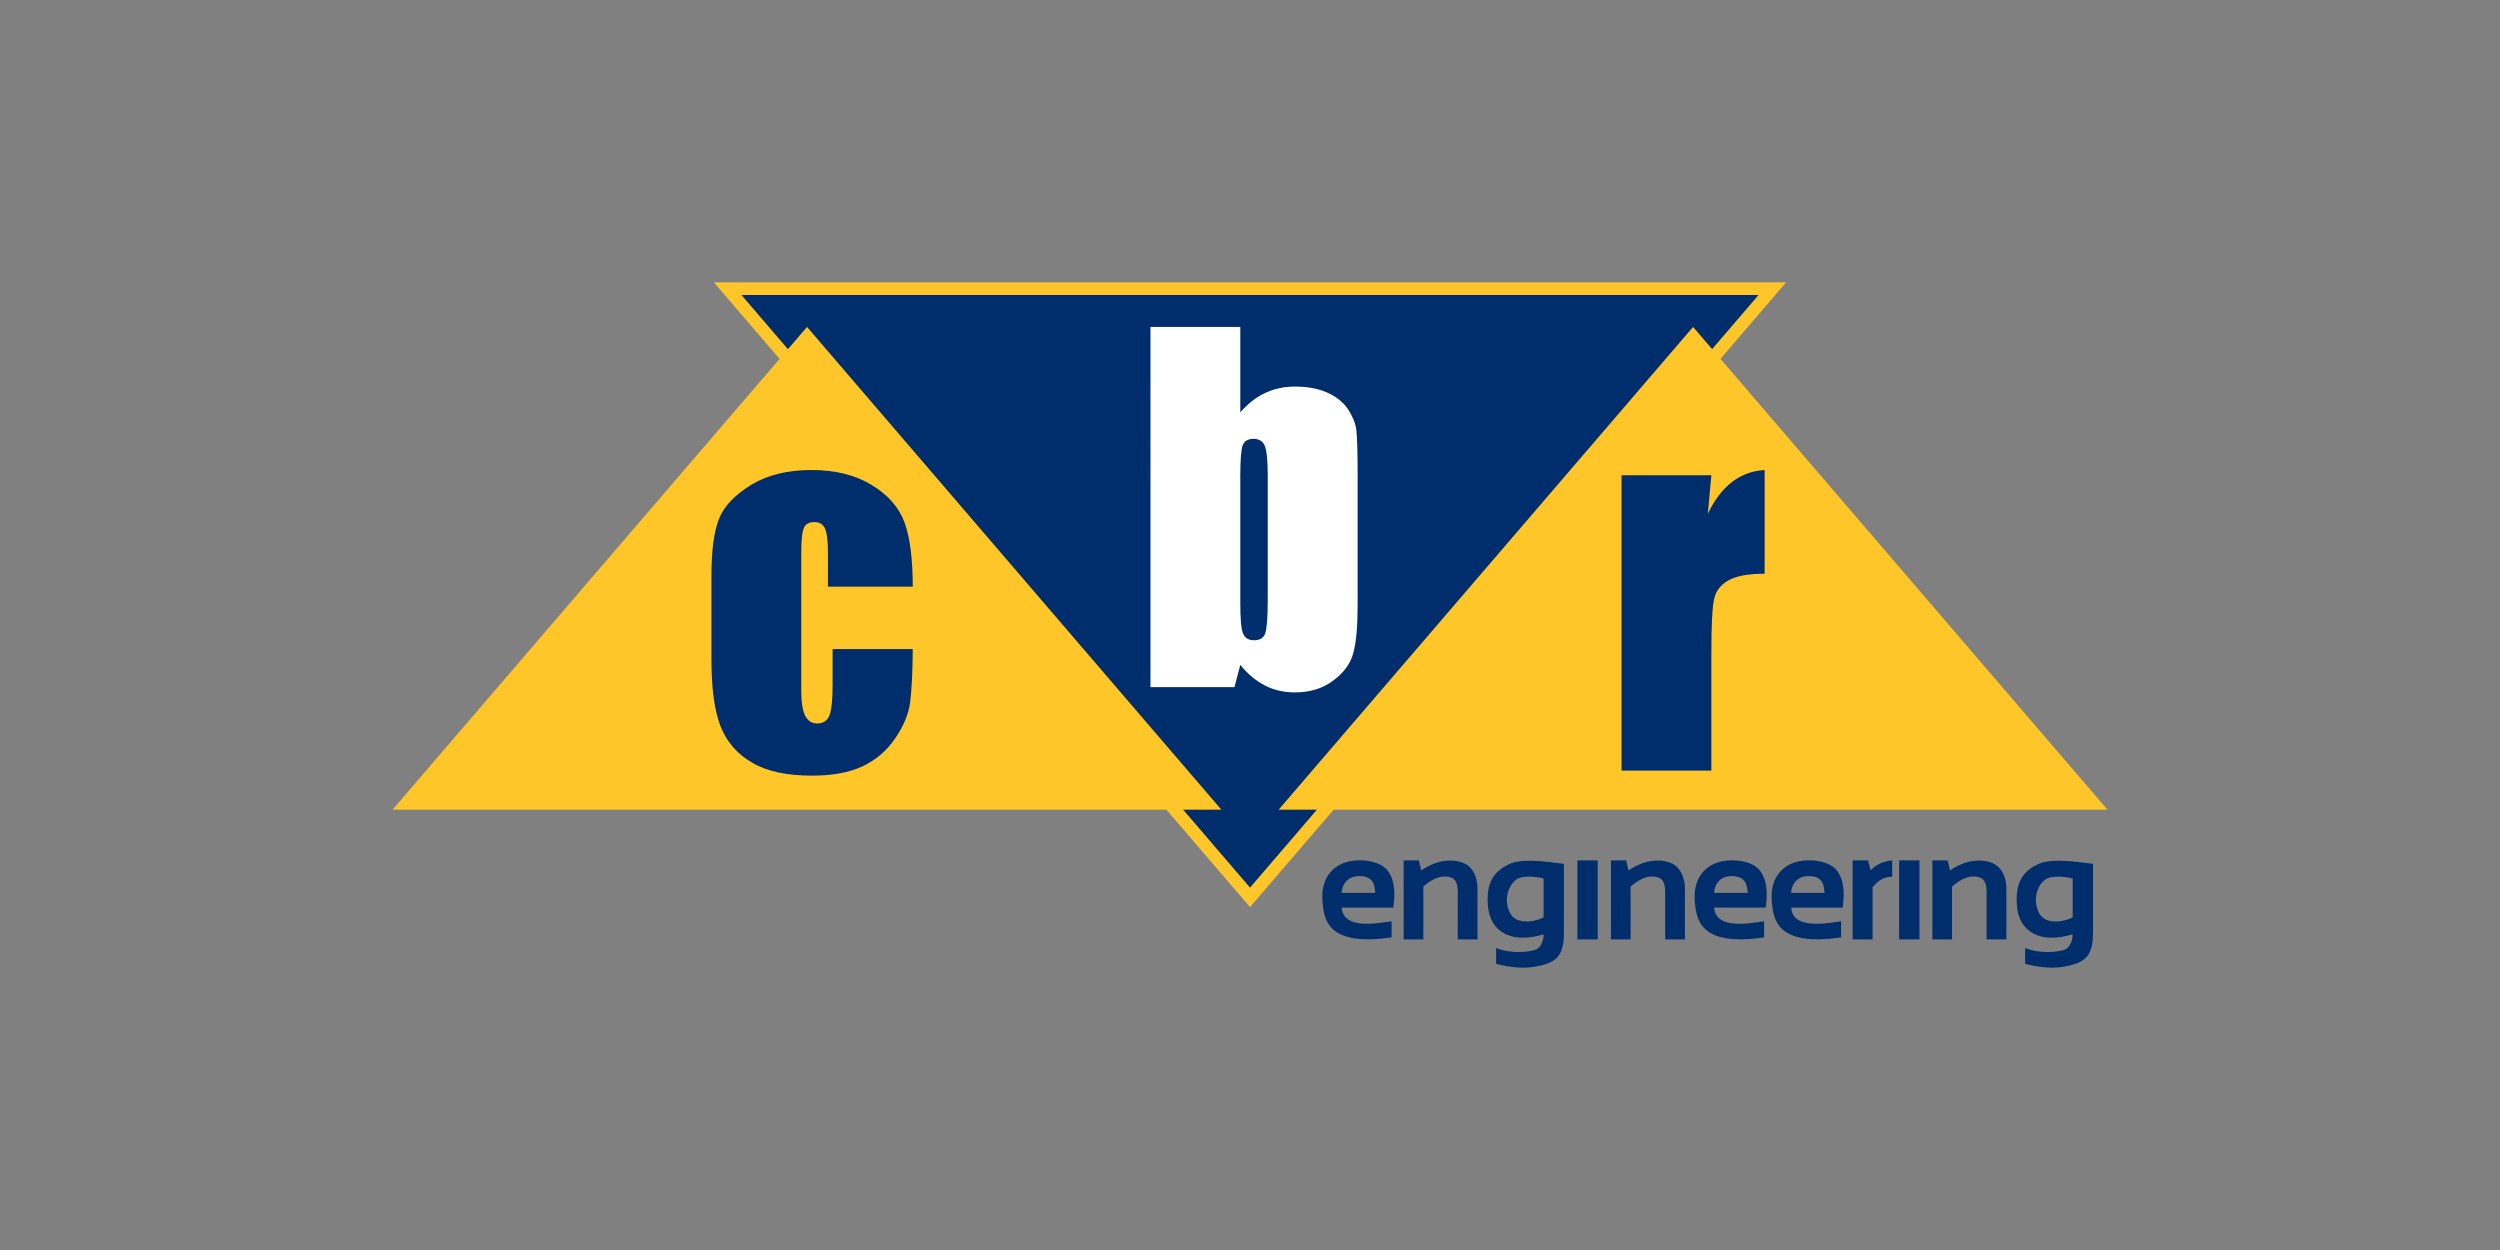 <?xml version="1.0" encoding="utf-8"?>
<!-- Generator: Adobe Illustrator 25.3.0, SVG Export Plug-In . SVG Version: 6.00 Build 0)  -->
<svg version="1.1" id="Layer_1" xmlns="http://www.w3.org/2000/svg" xmlns:xlink="http://www.w3.org/1999/xlink" x="0px" y="0px"
	 viewBox="0 0 400 200" style="enable-background:new 0 0 400 200;" xml:space="preserve">
<rect x="0" y="0" width="400" height="200" fill="#808080" stroke="none"/>
<style type="text/css">
	.st0{fill:#002E6D;}
	.st1{fill:#FFC629;}
	.st2{fill:#FFFFFF;}
</style>
<g>
	<g>
		<polygon class="st0" points="283.575,46.187 200.004,143.578 116.425,46.187 		"/>
		<path class="st1" d="M200.004,145.135l-0.77-0.896l-85.017-99.066h171.565L200.004,145.135z
			 M118.632,47.201l81.372,94.818l81.364-94.818H118.632z"/>
	</g>
	<g>
		<path class="st2" d="M198.448,52.31v13.658c1.208-1.36,2.52-2.431,3.987-3.094
			c1.434-0.68,3.03-1.021,4.738-1.021c1.961,0,3.687,0.292,5.128,0.939
			c1.442,0.616,2.543,1.491,3.322,2.593c0.745,1.118,1.214,2.235,1.377,3.288
			c0.129,1.085,0.219,3.338,0.219,6.822v21.273c0,3.482-0.219,6.059-0.705,7.761
			c-0.455,1.684-1.54,3.159-3.265,4.407c-1.686,1.263-3.735,1.847-6.076,1.847
			c-1.694,0-3.273-0.34-4.723-1.068c-1.465-0.778-2.794-1.815-4.002-3.338l-0.931,3.564h-13.44
			V52.31H198.448z M202.84,76.127c0-2.429-0.171-4.033-0.463-4.763
			c-0.307-0.762-0.907-1.15-1.83-1.15c-0.868,0-1.434,0.357-1.702,1.004
			c-0.259,0.615-0.397,2.284-0.397,4.909v20.351c0,2.544,0.138,4.181,0.446,4.893
			c0.292,0.73,0.891,1.07,1.757,1.07c0.907,0,1.508-0.34,1.783-1.102
			c0.259-0.73,0.405-2.529,0.405-5.299V76.127z"/>
	</g>
	<g>
		<g>
			<g>
				<path class="st0" d="M222.027,139.3c-1.402-1.848-5.637-2.172-7.857-0.826
					c-2.228,1.328-2.795,3.694-2.552,5.978c0.234,2.317,0.486,7.113,11.041,5.525
					c0-1.133,0-2.577,0-2.577c-2.155,0.292-7.72,1.444-7.995-2.187h8.271
					C223.112,143.755,223.429,141.147,222.027,139.3z M214.664,142.864c0-0.843,0.574-2.689,2.827-2.689
					c2.252,0,2.47,1.41,2.543,2.689H214.664z"/>
			</g>
			<g>
				<path class="st0" d="M281.594,139.3c-1.392-1.848-5.621-2.172-7.857-0.826
					c-2.228,1.328-2.787,3.694-2.552,5.978c0.267,2.317,0.511,7.113,11.066,5.525
					c0-1.133,0-2.577,0-2.577c-2.164,0.292-7.728,1.444-7.989-2.187h8.256
					C282.689,143.755,283.013,141.147,281.594,139.3z M274.263,142.864c0-0.843,0.544-2.689,2.812-2.689
					c2.251,0,2.454,1.41,2.56,2.689H274.263z"/>
			</g>
			<g>
				<path class="st0" d="M293.916,139.3c-1.402-1.848-5.637-2.172-7.857-0.826
					c-2.228,1.328-2.812,3.694-2.552,5.978c0.251,2.317,0.518,7.113,11.066,5.525
					c0-1.133,0-2.577,0-2.577c-2.163,0.292-7.745,1.444-7.988-2.187h8.256
					C295.001,143.755,295.318,141.147,293.916,139.3z M286.585,142.864c0-0.843,0.542-2.689,2.812-2.689
					c2.252,0,2.437,1.41,2.527,2.689H286.585z"/>
			</g>
			<g>
				<path class="st0" d="M224.587,137.663v12.638h3.151v-8.457c0.916-0.795,2.205-1.702,3.687-1.605
					c1.45,0.113,1.815,0.989,1.815,2.512c0,1.554,0,7.549,0,7.549c1.726,0,3.159,0,3.159,0
					c0-3.516,0-7.307,0-8.198c0-0.874-0.234-2.576-1.467-3.563c-1.198-0.989-4.286-1.523-7.534,0.728
					c-0.202-0.956-0.396-1.605-0.396-1.605H224.587z"/>
			</g>
			<g>
				<path class="st0" d="M257.753,137.663v12.638h3.144v-8.457c0.956-0.795,2.228-1.702,3.678-1.605
					c1.473,0.113,1.855,0.989,1.855,2.512c0,1.554,0,7.549,0,7.549c1.684,0,3.159,0,3.159,0
					c0-3.516,0-7.307,0-8.198c0-0.874-0.275-2.576-1.475-3.563c-1.198-0.989-4.3-1.523-7.549,0.728
					c-0.227-0.956-0.382-1.605-0.382-1.605H257.753z"/>
			</g>
			<g>
				<path class="st0" d="M309.178,137.663v12.638h3.152v-8.457c0.931-0.795,2.203-1.702,3.67-1.605
					c1.482,0.113,1.855,0.989,1.855,2.512c0,1.554,0,7.549,0,7.549c1.701,0,3.167,0,3.167,0
					c0-3.516,0-7.307,0-8.198c0-0.874-0.25-2.576-1.483-3.563c-1.198-0.989-4.3-1.523-7.534,0.728
					c-0.218-0.956-0.397-1.605-0.397-1.605H309.178z"/>
			</g>
			<g>
				<path class="st0" d="M241.349,138.312c-2.124,1.053-3.695,2.721-3.257,6.837
					c0.428,4.066,3.881,5.882,8.87,4.342c0.05,0.778-0.332,2.22-1.417,2.512
					c-1.11,0.323-3.743,0.647-6.174-0.325v2.545c2.253,0.534,4.634,0.939,7.357,0.21
					c2.713-0.696,3.499-2.025,3.499-5.364c0-3.353,0-10.855,0-10.855
					C247.287,137.842,243.423,137.275,241.349,138.312z M246.979,146.77
					c-0.453,0.372-4.317,1.668-5.444-0.828c-1.126-2.51,0.178-4.617,1.085-5.233
					c0.932-0.647,3.054-0.503,4.359-0.146V146.77z"/>
			</g>
			<g>
				<path class="st0" d="M325.98,138.312c-2.105,1.053-3.67,2.721-3.248,6.837
					c0.421,4.066,3.88,5.882,8.871,4.342c0.056,0.778-0.34,2.22-1.419,2.512
					c-1.085,0.323-3.733,0.647-6.164-0.325v2.545c2.252,0.534,4.642,0.939,7.332,0.21
					c2.721-0.696,3.532-2.025,3.532-5.364c0-3.353,0-10.855,0-10.855
					C331.926,137.842,328.087,137.275,325.98,138.312z M331.628,146.77
					c-0.478,0.372-4.327,1.668-5.453-0.828c-1.117-2.51,0.154-4.617,1.095-5.233
					c0.907-0.647,3.061-0.503,4.359-0.146V146.77z"/>
			</g>
			<g>
				<rect x="252.382" y="137.663" class="st0" width="3.248" height="12.638"/>
			</g>
			<g>
				<rect x="303.864" y="137.663" class="st0" width="3.249" height="12.638"/>
			</g>
			<g>
				<path class="st0" d="M296.42,137.663v12.638h3.192v-8.36c0.672-0.762,1.532-1.669,3.142-1.669
					c0-1.037,0-2.608,0-2.608c-0.793,0.034-2.341,0.405-3.451,1.572l-0.43-1.572H296.42z"/>
			</g>
		</g>
		<g>
			<polygon class="st1" points="62.808,129.546 129.124,52.31 195.415,129.546 			"/>
		</g>
		<g>
			<polygon class="st1" points="204.585,129.546 270.893,52.31 337.192,129.546 			"/>
		</g>
		<g>
			<path class="st0" d="M146.039,93.869h-13.568V88.424c0-1.895-0.163-3.191-0.471-3.839
				c-0.299-0.697-0.874-1.054-1.709-1.054c-0.818,0-1.377,0.292-1.652,0.891
				c-0.292,0.616-0.438,1.928-0.438,4.002v22.279c0,1.702,0.219,2.95,0.624,3.808
				c0.446,0.842,1.07,1.247,1.905,1.247c0.972,0,1.628-0.438,1.976-1.279
				c0.357-0.907,0.511-2.576,0.511-5.007v-5.623h12.823c-0.023,3.776-0.178,6.595-0.413,8.458
				c-0.242,1.912-1.037,3.839-2.381,5.801c-1.362,2.025-3.102,3.484-5.249,4.504
				c-2.155,1.004-4.836,1.49-8.028,1.49c-4.035,0-7.267-0.664-9.616-2.074
				c-2.398-1.377-4.067-3.305-5.064-5.815c-0.98-2.529-1.458-6.092-1.458-10.662V92.152
				c0-4.083,0.397-7.065,1.2-9.107c0.786-2.057,2.543-3.839,5.151-5.475
				c2.65-1.589,5.842-2.366,9.633-2.366c3.726,0,6.95,0.745,9.599,2.366
				c2.666,1.603,4.415,3.595,5.306,6.026C145.602,85.995,146.039,89.43,146.039,93.869z"/>
		</g>
		<g>
			<path class="st0" d="M273.818,76.047l-0.567,6.172c2.09-4.423,5.12-6.789,9.09-7.015V91.796
				c-2.633,0-4.569,0.357-5.825,1.085c-1.231,0.697-1.993,1.7-2.253,2.948
				c-0.307,1.298-0.445,4.213-0.445,8.782v18.681h-14.371v-47.245
				C259.447,76.047,273.818,76.047,273.818,76.047z"/>
		</g>
	</g>
</g>
</svg>
